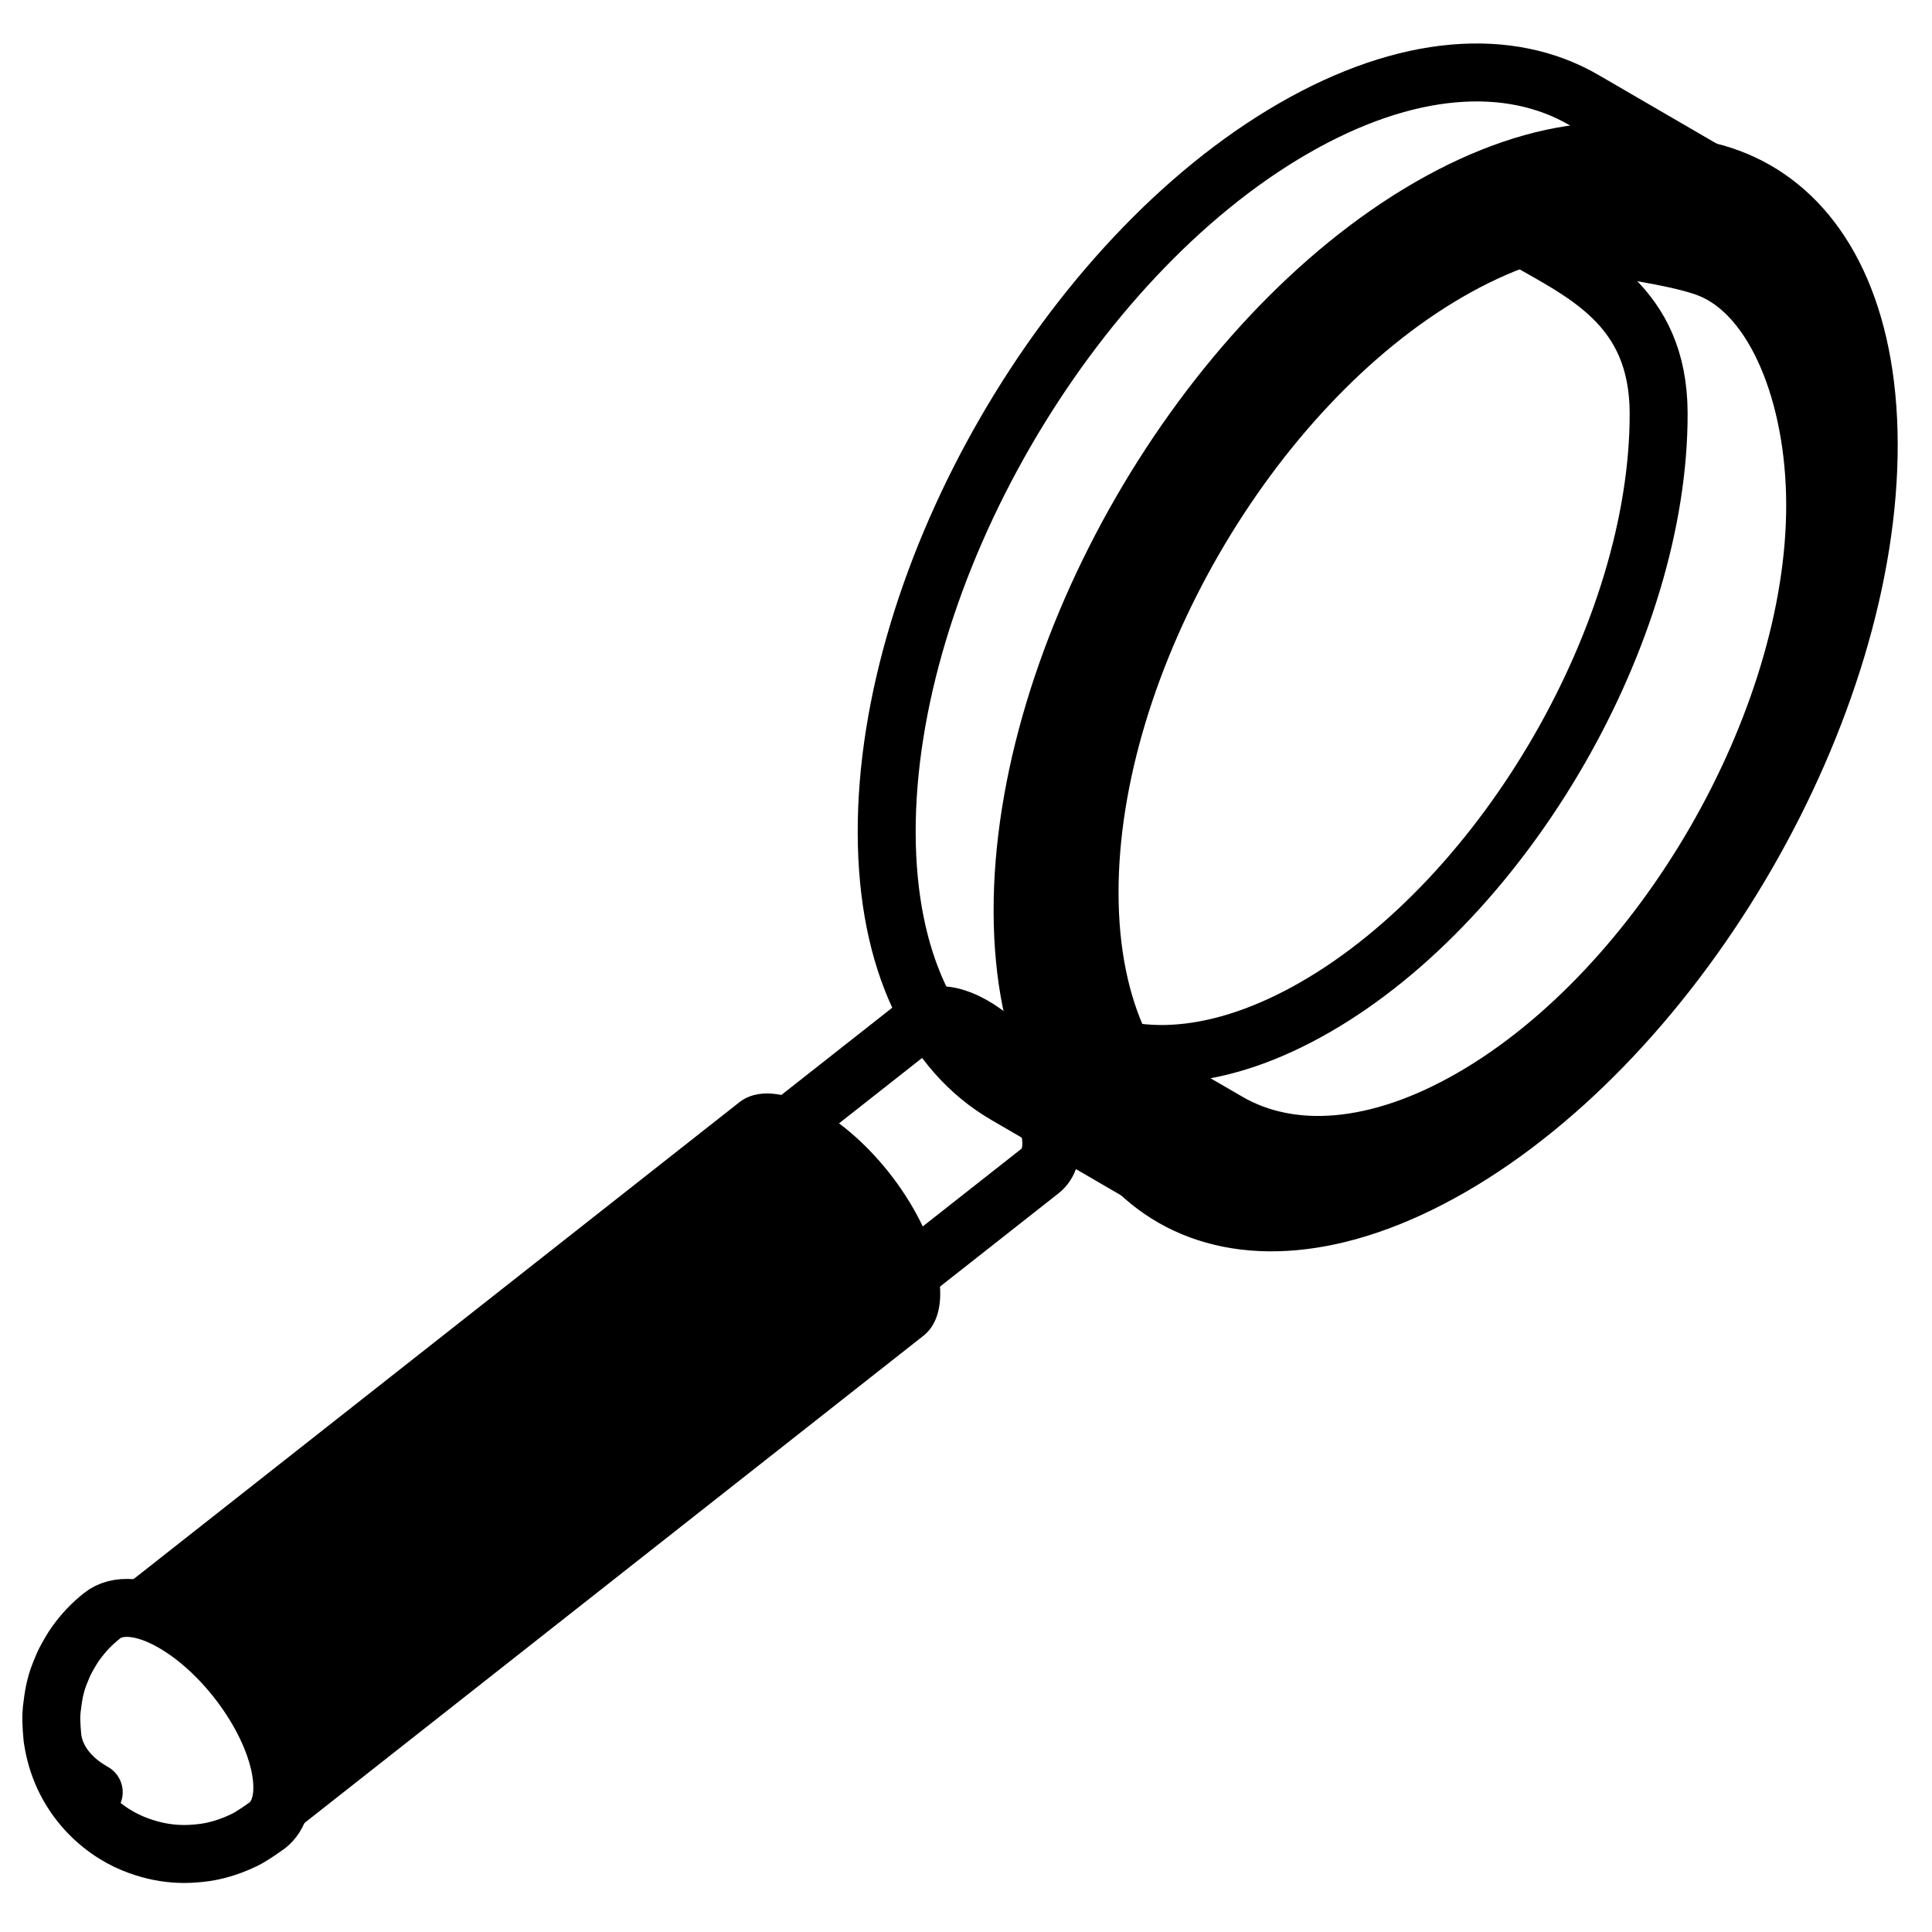 <?xml version="1.0" encoding="utf-8"?>
<!-- Generator: Adobe Illustrator 17.0.0, SVG Export Plug-In . SVG Version: 6.00 Build 0)  -->
<!DOCTYPE svg PUBLIC "-//W3C//DTD SVG 1.1//EN" "http://www.w3.org/Graphics/SVG/1.1/DTD/svg11.dtd">
<svg version="1.1" id="Layer_1" xmlns="http://www.w3.org/2000/svg" xmlns:xlink="http://www.w3.org/1999/xlink" x="0px" y="0px"
	 width="100px" height="100px" viewBox="0 0 100 100" enable-background="new 0 0 100 100" xml:space="preserve">
<g>
	<g>
		<g>
			<g>
				<g>
					<g enable-background="new    ">
						
							<path fill="none" stroke="#000000" stroke-width="3" stroke-linecap="round" stroke-linejoin="round" stroke-miterlimit="10" d="
							M88.488,13.916c-2.395-0.961-9.757-1.658-9.757-1.658c3.196,1.857,7.105,3.514,7.12,9.125
							c0.03,11.295-7.913,25.053-17.744,30.73c-4.946,2.857-9.428,3.12-12.664,1.24l8.102,4.707
							c3.236,1.881,7.718,1.617,12.664-1.24c9.83-5.677,17.776-19.435,17.744-30.73C93.939,20.481,91.919,15.29,88.488,13.916z"/>
						
							<path fill="none" stroke="#000000" stroke-width="3" stroke-linecap="round" stroke-linejoin="round" stroke-miterlimit="10" d="
							M81.982,5.176c-3.841-2.232-9.16-1.918-15.032,1.472l0,0c-11.667,6.735-21.095,23.065-21.055,36.47
							c0.018,6.66,2.369,11.346,6.164,13.55l7.034,4.088c-3.792-2.204-6.143-6.89-6.164-13.55
							c-0.039-13.406,9.39-29.734,21.055-36.47c5.872-3.388,11.189-3.704,15.032-1.472L81.982,5.176z"/>
						<path d="M75.721,10.144c12.389-7.152,22.465-1.411,22.504,12.823c0.041,14.235-9.97,31.574-22.357,38.726
							s-22.465,1.411-22.504-12.823C53.323,34.632,63.331,17.296,75.721,10.144z M75.851,56.485
							c9.885-5.708,17.871-19.541,17.84-30.897c-0.031-11.357-8.072-15.941-17.957-10.233s-17.87,19.543-17.838,30.899
							C57.927,57.608,65.966,62.19,75.851,56.485L75.851,56.485z"/>
					</g>
					<g>
						
							<path fill="none" stroke="#000000" stroke-width="3" stroke-linecap="round" stroke-linejoin="round" stroke-miterlimit="10" d="
							M23.182,72.169l24.569-19.336c0.553-0.434,1.472-0.389,2.576,0.229c1.975,1.11,3.793,3.641,4.056,5.657
							c0.116,0.89-0.087,1.53-0.523,1.87L29.29,79.923c0.435-0.343,0.64-0.983,0.523-1.87c-0.265-2.015-2.079-4.547-4.056-5.657
							C24.651,71.78,23.731,71.735,23.182,72.169z"/>
						<path d="M5.106,83.156l33.174-26.112c0.86-0.676,2.295-0.608,4.014,0.358c3.08,1.727,5.911,5.675,6.322,8.816
							c0.182,1.387-0.139,2.385-0.815,2.917L14.628,95.248c0.679-0.533,0.998-1.533,0.815-2.917
							c-0.411-3.141-3.242-7.089-6.322-8.816C7.4,82.547,5.965,82.479,5.106,83.156z"/>
						
							<path fill="none" stroke="#000000" stroke-width="3" stroke-linecap="round" stroke-linejoin="round" stroke-miterlimit="10" d="
							M2.715,89.953c-0.027-0.268-0.053-0.628-0.059-0.9c-0.004-0.171,0.004-0.396,0.022-0.567c0.033-0.292,0.088-0.684,0.148-0.973
							c0.054-0.253,0.147-0.59,0.245-0.829c0.088-0.216,0.198-0.507,0.305-0.712c0.148-0.281,0.36-0.655,0.546-0.913
							c0.417-0.574,0.812-0.989,1.366-1.433c0.772-0.607,2.06-0.546,3.604,0.321c2.765,1.551,5.307,5.095,5.676,7.915
							c0.164,1.245-0.125,2.141-0.732,2.619c-0.268,0.195-0.638,0.443-0.922,0.614c-0.172,0.104-0.415,0.216-0.598,0.295
							c-0.789,0.343-1.459,0.459-1.712,0.494c-0.9,0.122-2.136,0.181-3.706-0.457C5.146,94.714,3.125,92.902,2.715,89.953
							c0.142,1.081,0.858,2.092,2.136,2.809C3.574,92.046,2.856,91.036,2.715,89.953z"/>
					</g>
				</g>
			</g>
		</g>
	</g>
</g>
</svg>
